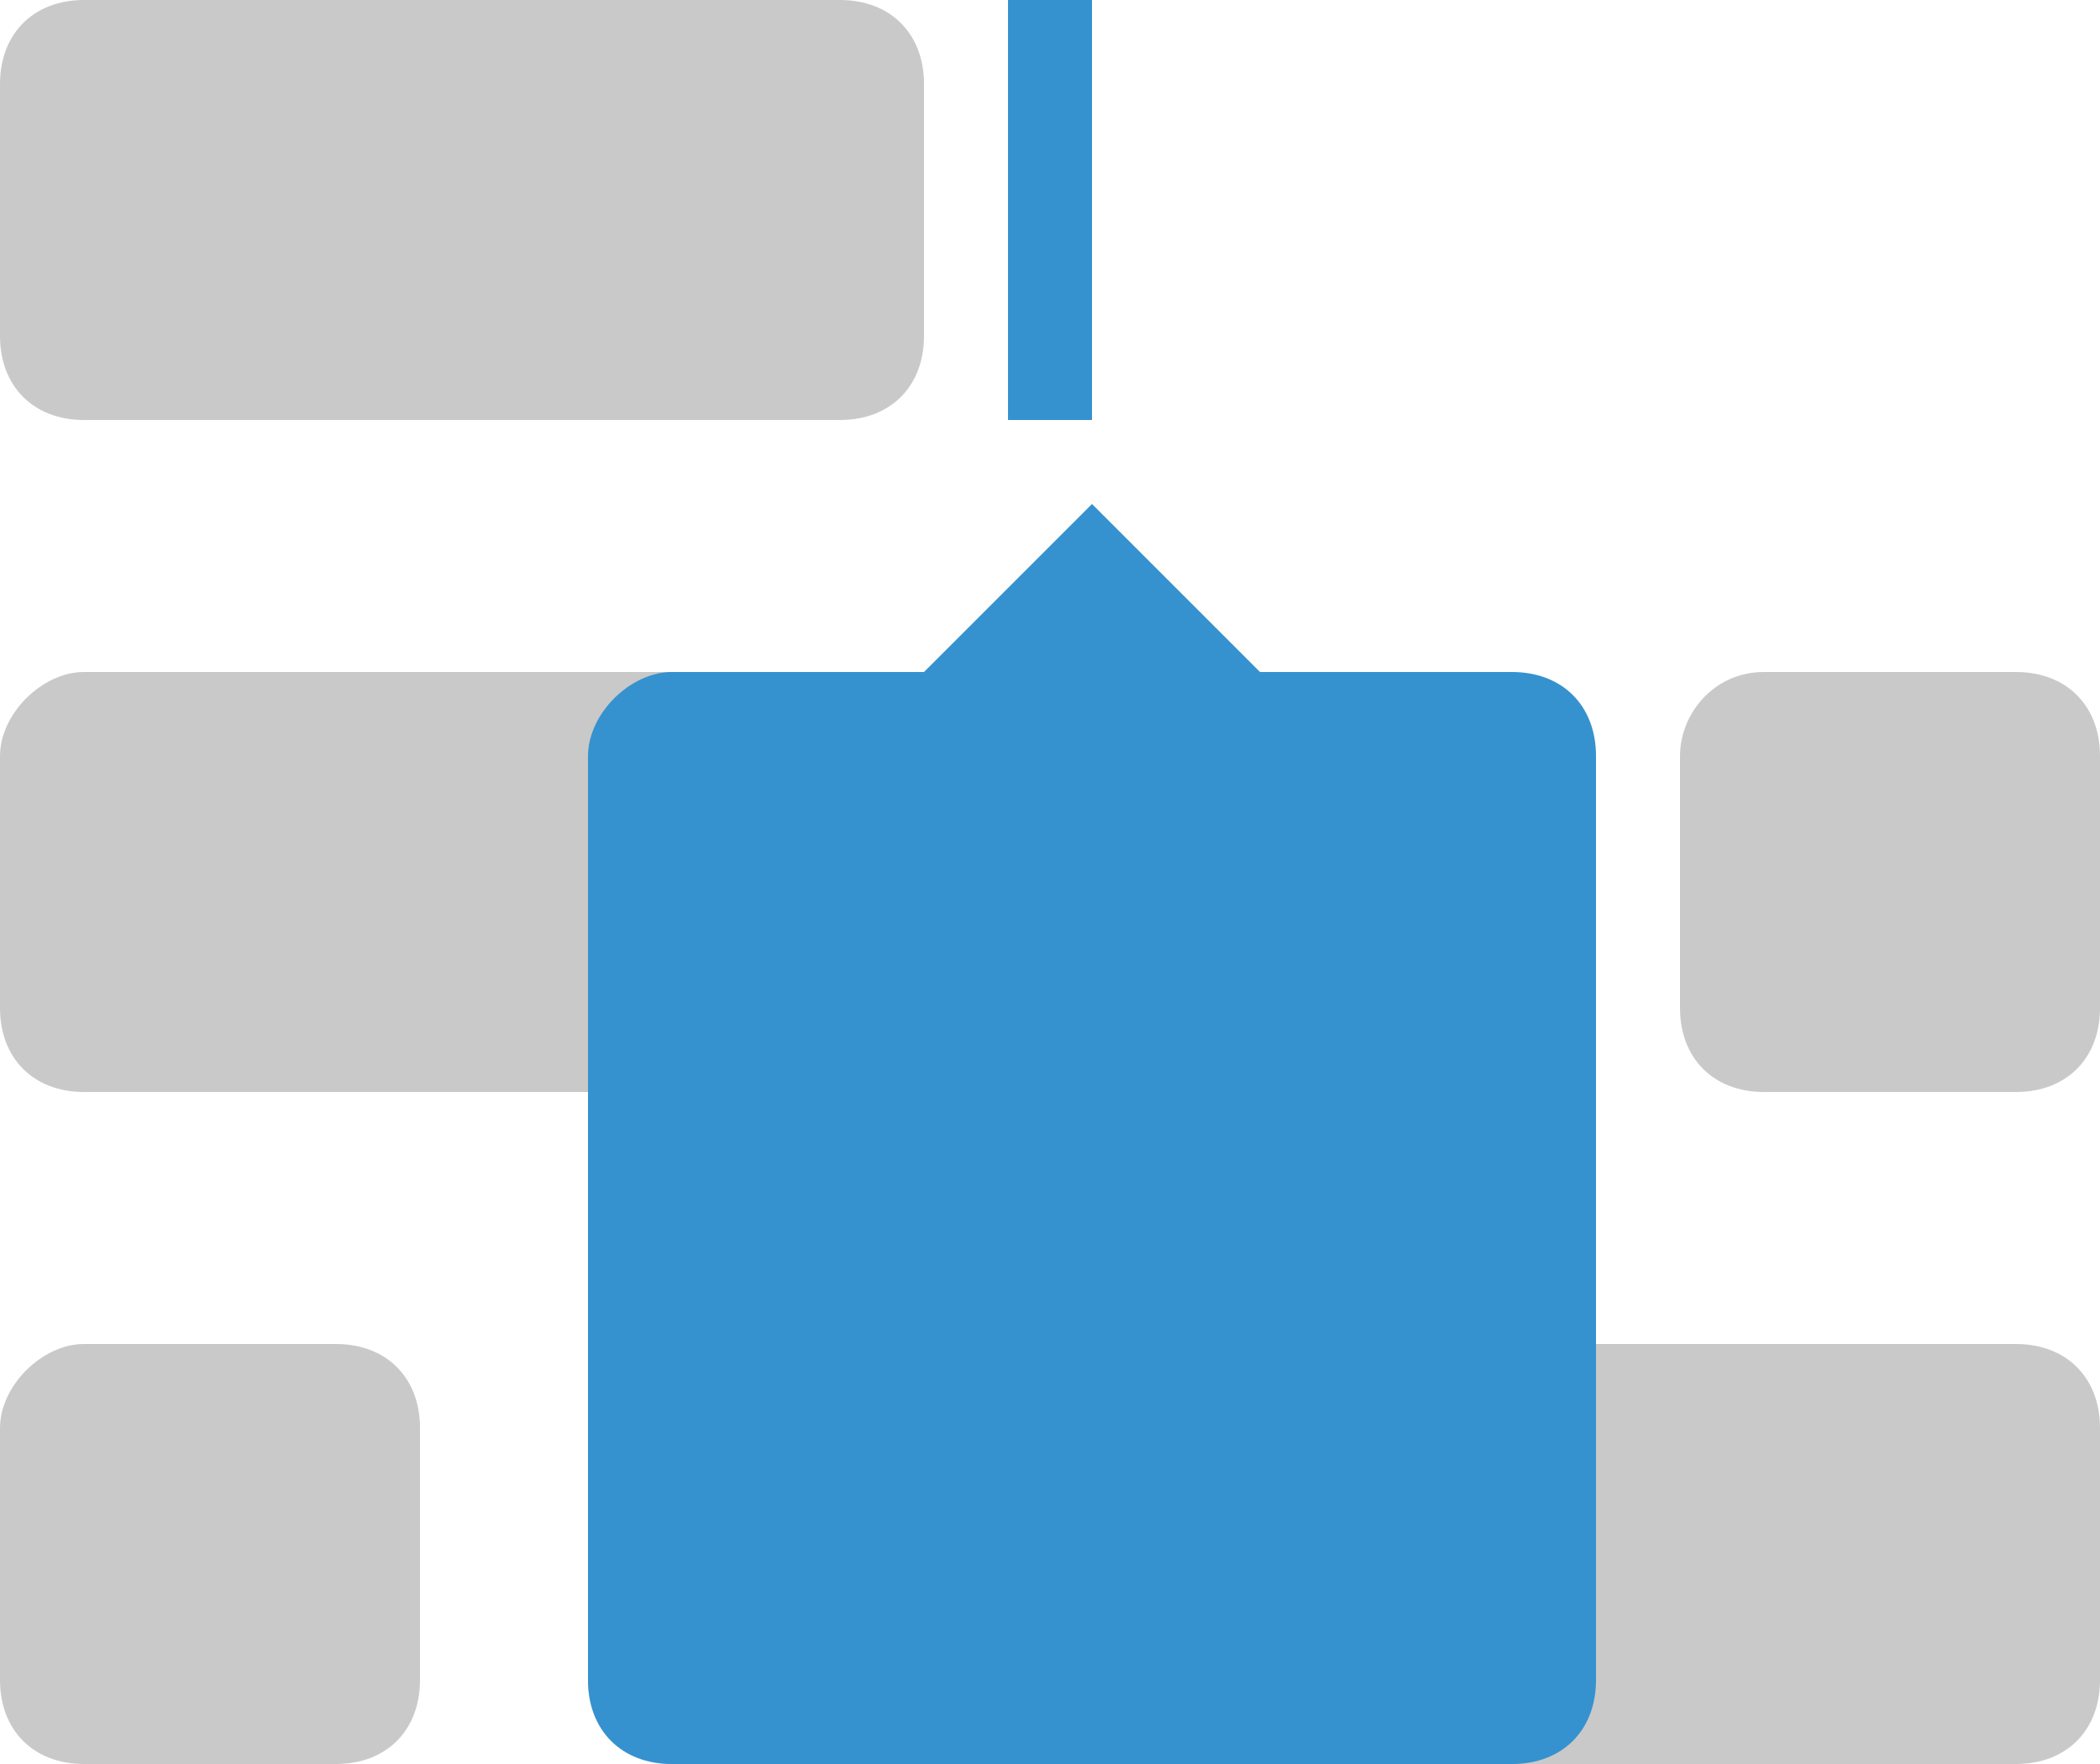 <?xml version="1.0" encoding="utf-8"?>
<!-- Generator: Adobe Illustrator 26.3.1, SVG Export Plug-In . SVG Version: 6.00 Build 0)  -->
<svg version="1.1" id="PWBellow" xmlns="http://www.w3.org/2000/svg" xmlns:xlink="http://www.w3.org/1999/xlink" x="0px" y="0px"
	 viewBox="0 0 25 21" style="enable-background:new 0 0 25 21;" xml:space="preserve">
<style type="text/css">
	.st0{fill:#C9C9C9;}
	.st1{fill:#3592CF;}
</style>
<g>
	<path class="st0" d="M1,8h16c0.6,0,1,0.4,1,1v3c0,0.6-0.4,1-1,1H1c-0.6,0-1-0.4-1-1V9C0,8.5,0.5,8,1,8z"/>
	<path class="st0" d="M1,16h3c0.6,0,1,0.4,1,1v3c0,0.6-0.4,1-1,1H1c-0.6,0-1-0.4-1-1v-3C0,16.5,0.5,16,1,16z"/>
	<path class="st0" d="M8,16h16c0.6,0,1,0.4,1,1v3c0,0.6-0.4,1-1,1H8c-0.6,0-1-0.4-1-1v-3C7,16.5,7.4,16,8,16z"/>
	<path class="st0" d="M21,8h3c0.6,0,1,0.4,1,1v3c0,0.6-0.4,1-1,1h-3c-0.6,0-1-0.4-1-1V9C20,8.5,20.4,8,21,8z"/>
	<path class="st1" d="M8,8h10c0.6,0,1,0.4,1,1v11c0,0.6-0.4,1-1,1H8c-0.6,0-1-0.4-1-1V9C7,8.5,7.5,8,8,8z"/>
	<path class="st0" d="M1,0h9c0.6,0,1,0.4,1,1v3c0,0.6-0.4,1-1,1H1C0.4,5,0,4.6,0,4V1C0,0.4,0.4,0,1,0z"/>
	<polygon class="st1" points="13,6 15,8 11,8 	"/>
	<rect x="12" class="st1" width="1" height="5"/>
</g>
</svg>
